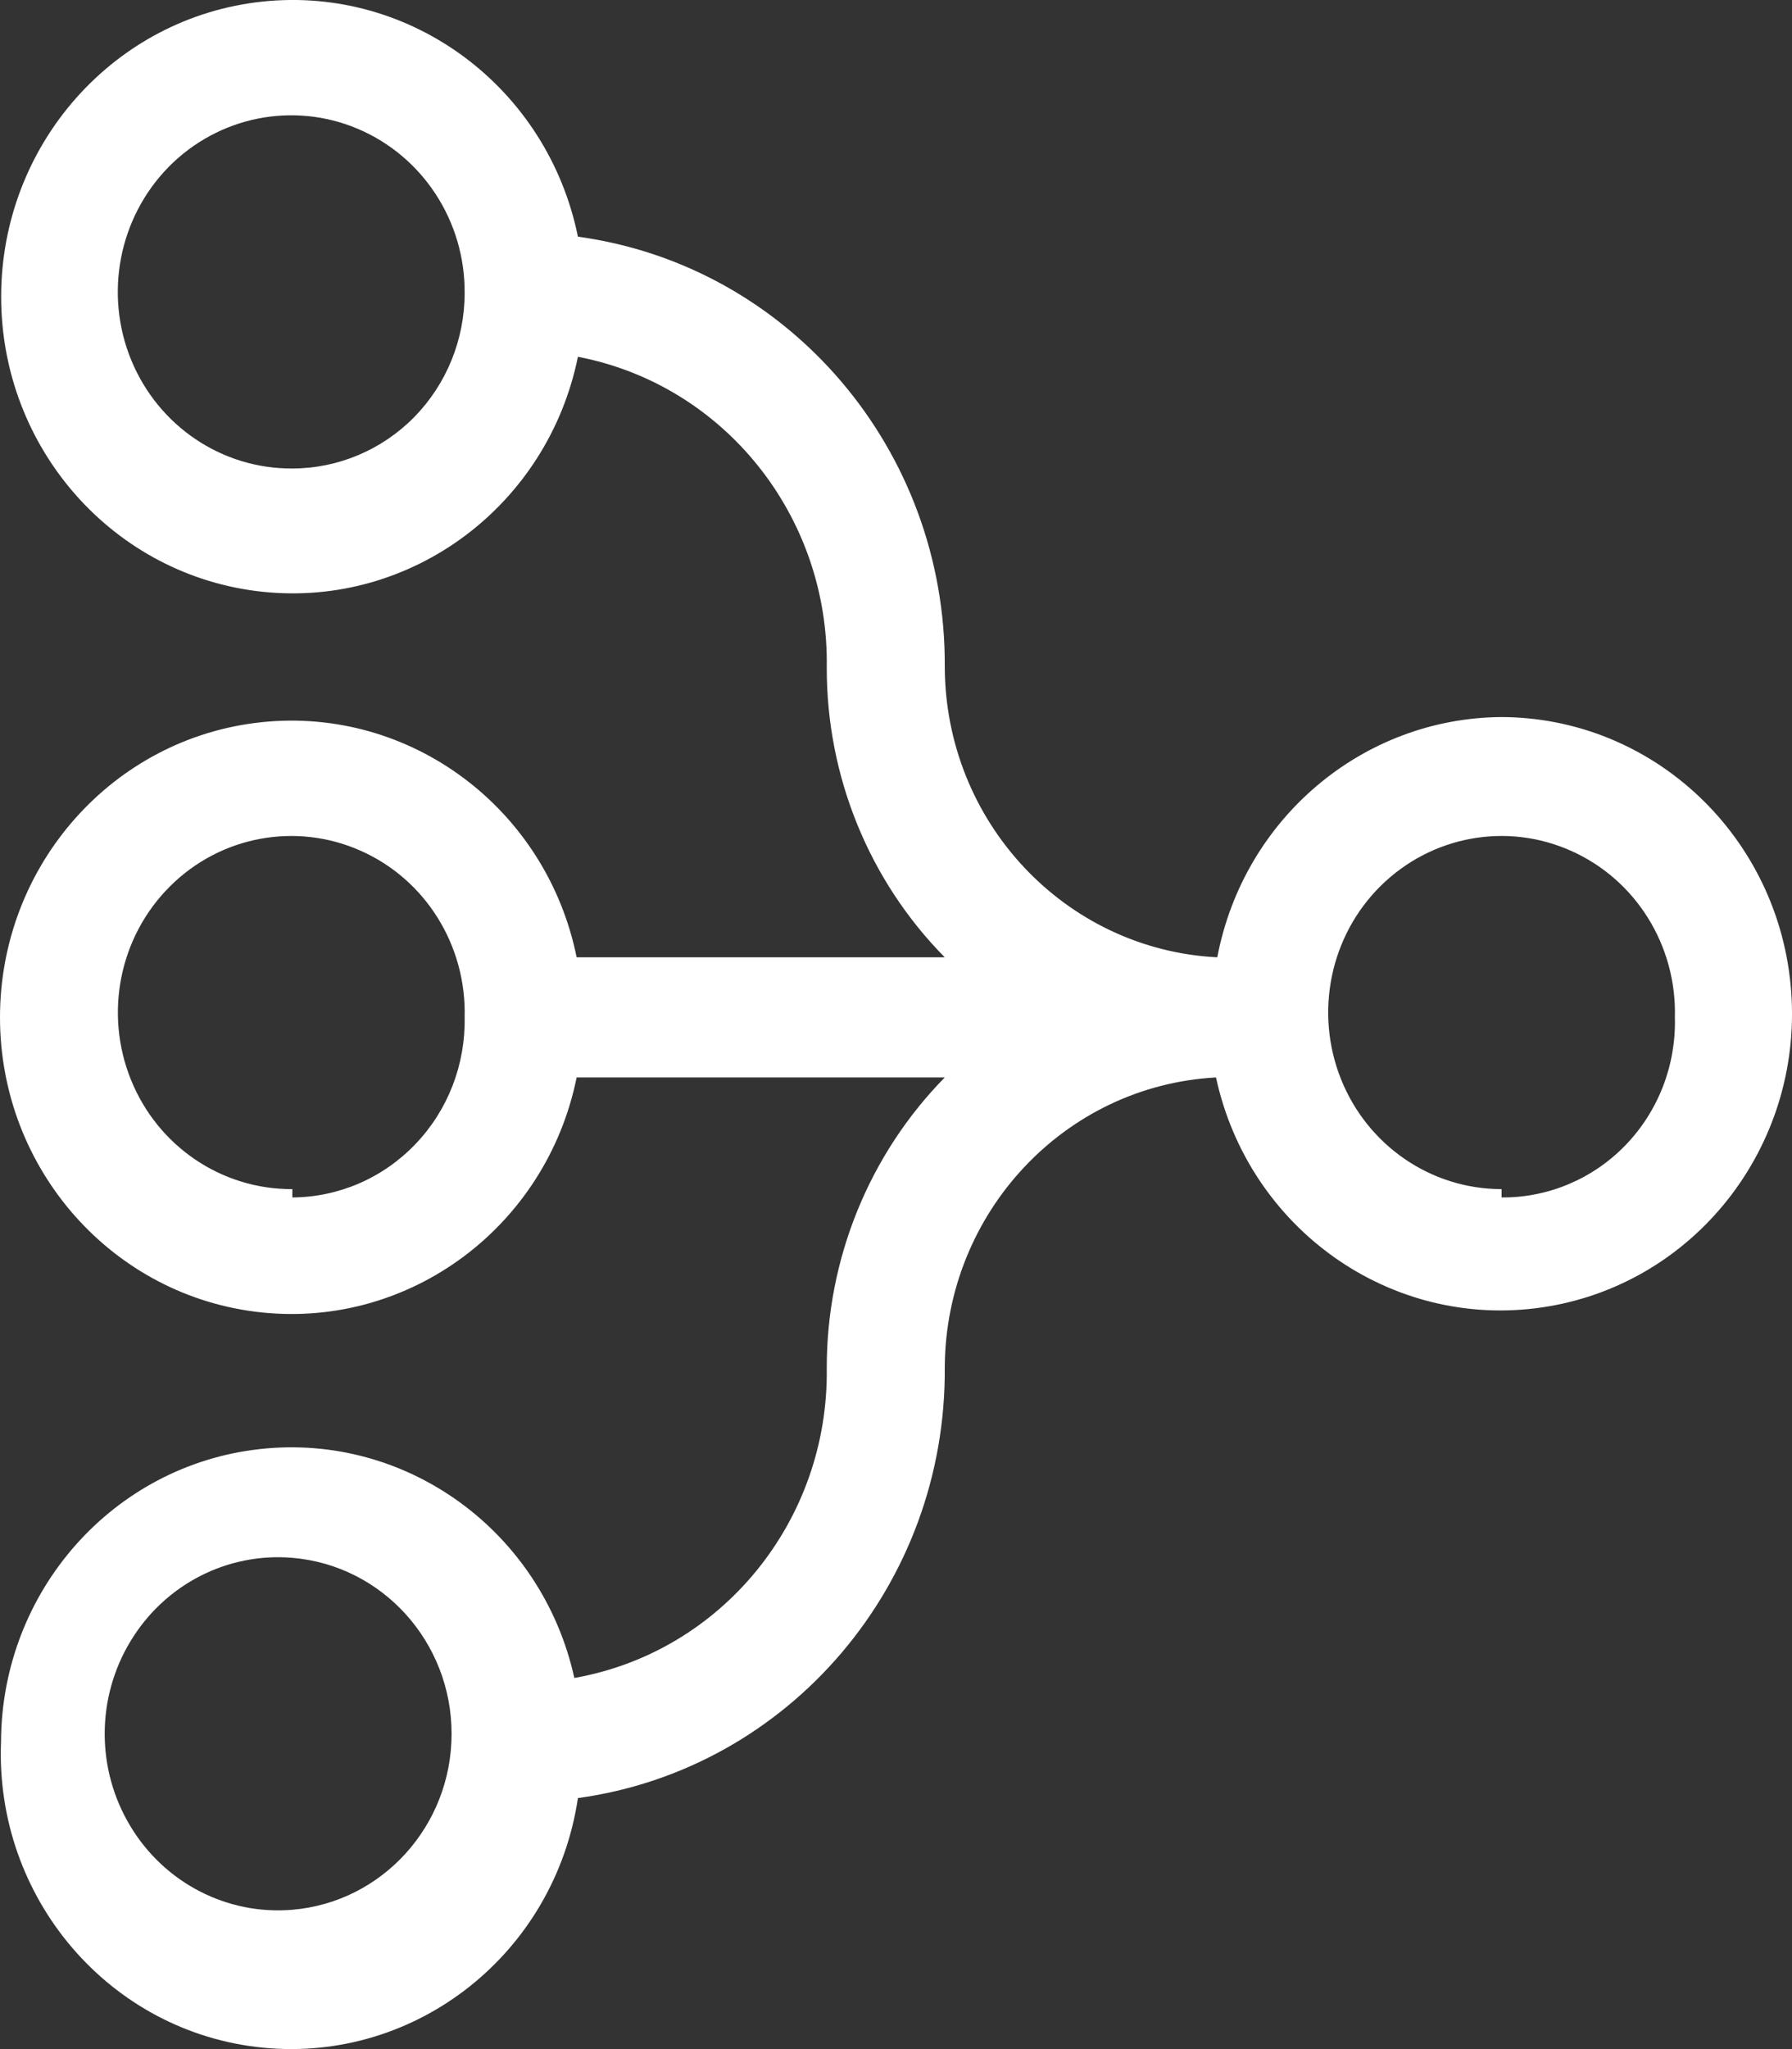 <?xml version="1.0" encoding="UTF-8"?>
<svg width="14px" height="16px" viewBox="0 0 14 16" version="1.1" xmlns="http://www.w3.org/2000/svg" xmlns:xlink="http://www.w3.org/1999/xlink">
    <rect x="0" y="0" width="14" height="16" fill="#333333" stroke="none"/>
    <!-- Generator: Sketch 64 (93537) - https://sketch.com -->
    <title>Source tables</title>
    <desc>Created with Sketch.</desc>
    <defs>
        <path d="M11.731,5.599 C10.646,5.606 9.716,6.391 9.51,7.475 L9.51,7.475 C8.32,7.415 7.384,6.417 7.381,5.205 C7.391,3.512 6.164,2.074 4.515,1.848 C4.278,0.684 3.215,-0.109 2.054,0.012 C0.892,0.133 0.009,1.129 0.009,2.317 C0.009,3.505 0.892,4.5 2.054,4.621 C3.215,4.742 4.278,3.949 4.515,2.786 C5.658,3.005 6.479,4.031 6.459,5.215 C6.458,6.063 6.79,6.877 7.381,7.475 L4.505,7.475 C4.269,6.311 3.206,5.518 2.045,5.639 C0.883,5.76 0,6.756 0,7.944 C0,9.132 0.883,10.127 2.045,10.248 C3.206,10.369 4.269,9.576 4.505,8.413 L7.381,8.413 C6.79,9.015 6.458,9.831 6.459,10.682 C6.476,11.873 5.64,12.899 4.487,13.102 C4.234,11.957 3.176,11.187 2.029,11.315 C0.883,11.442 0.013,12.425 0.008,13.599 C-0.041,14.823 0.858,15.872 2.056,15.989 C3.255,16.106 4.334,15.251 4.515,14.04 C6.167,13.813 7.396,12.37 7.381,10.673 C7.389,9.468 8.318,8.477 9.5,8.413 L9.5,8.413 C9.757,9.599 10.87,10.383 12.051,10.208 C13.233,10.033 14.081,8.959 13.994,7.747 C13.907,6.535 12.915,5.598 11.721,5.599 L11.731,5.599 Z M2.284,3.658 C1.735,3.662 1.237,3.327 1.025,2.811 C0.813,2.295 0.929,1.7 1.317,1.304 C1.706,0.909 2.291,0.791 2.798,1.007 C3.305,1.223 3.634,1.729 3.63,2.288 C3.63,2.652 3.488,3 3.236,3.257 C2.984,3.513 2.641,3.658 2.284,3.658 L2.284,3.658 Z M2.284,9.285 C1.732,9.288 1.233,8.951 1.023,8.431 C0.813,7.912 0.933,7.314 1.328,6.921 C1.722,6.528 2.312,6.418 2.818,6.643 C3.324,6.867 3.645,7.382 3.63,7.944 C3.637,8.313 3.499,8.669 3.246,8.933 C2.993,9.198 2.647,9.348 2.284,9.35 L2.284,9.285 Z M2.284,14.912 C1.775,14.955 1.286,14.703 1.019,14.26 C0.751,13.817 0.751,13.259 1.019,12.816 C1.286,12.373 1.775,12.121 2.284,12.164 C2.987,12.223 3.528,12.821 3.528,13.538 C3.528,14.255 2.987,14.853 2.284,14.912 L2.284,14.912 Z M11.731,9.285 C11.179,9.285 10.683,8.944 10.476,8.425 C10.269,7.905 10.391,7.309 10.786,6.918 C11.182,6.527 11.77,6.418 12.275,6.644 C12.78,6.869 13.1,7.383 13.085,7.944 C13.095,8.315 12.957,8.674 12.701,8.94 C12.446,9.205 12.095,9.353 11.731,9.35 L11.731,9.285 Z" id="path-1"></path>
    </defs>
    <g id="Source-tables" stroke="none" stroke-width="1" fill="none" fill-rule="evenodd">
        <mask id="mask-2" fill="white">
            <use xlink:href="#path-1"></use>
        </mask>
        <use id="Shape" fill="#FFFFFF" xlink:href="#path-1"></use>
    </g>
</svg>